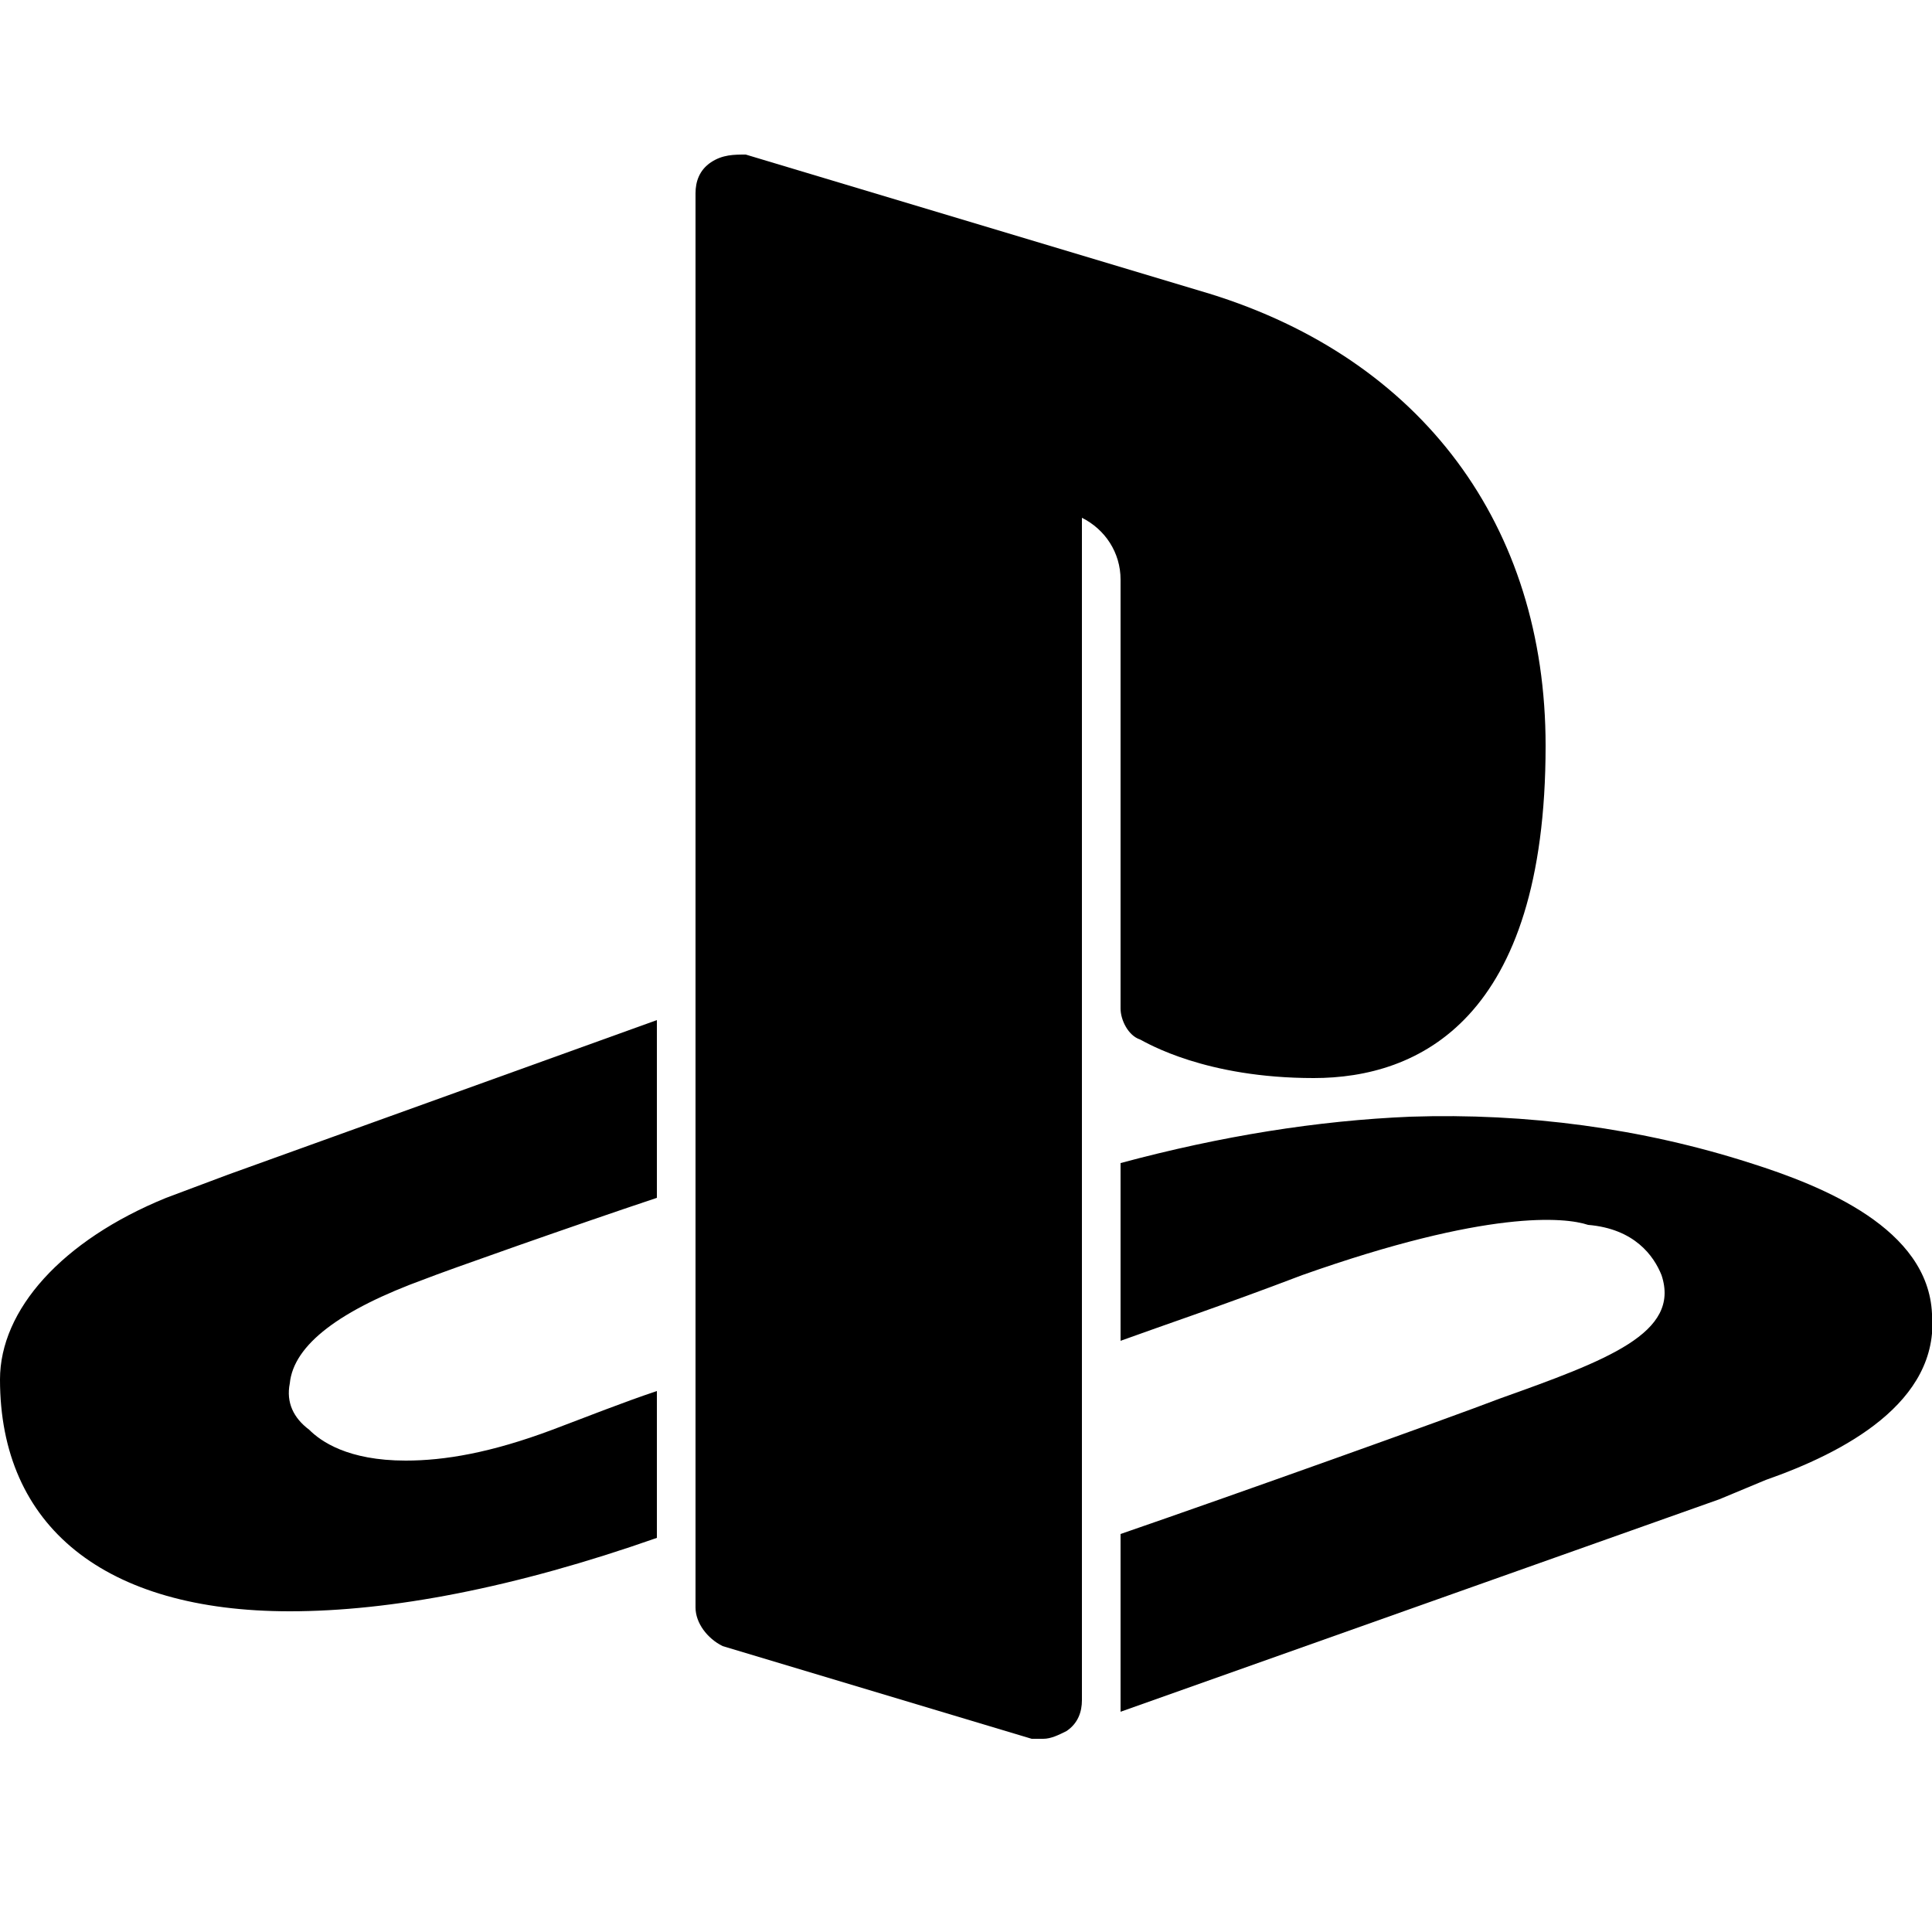 <svg fill="#000000" xmlns="http://www.w3.org/2000/svg"  viewBox="0 0 50 50" width="50px" height="50px"><path d="M31.3,7.6L19.3,4C19,4,18.7,4,18.4,4.2C18.1,4.4,18,4.7,18,5v36.6c0,0.4,0.3,0.8,0.7,1l8,2.4c0.1,0,0.2,0,0.3,0c0.2,0,0.4-0.1,0.6-0.2c0.3-0.2,0.4-0.5,0.4-0.8V13.4c0.6,0.3,1,0.9,1,1.6v11.1c0,0.3,0.2,0.7,0.5,0.8c0.2,0.1,1.7,1,4.5,1c2.7,0,6-1.5,6-8.6C40,13.6,36.8,9.3,31.3,7.6z"/><path d="M50 34c-.1-2.2-2.8-3.3-4.7-3.9-2.8-.9-5.8-1.3-8.8-1.2-2.4.1-4.9.5-7.5 1.2v4.6c1.1-.4 2.6-.9 4.7-1.7 4.8-1.7 6.8-1.5 7.4-1.3 1.2.1 1.7.8 1.9 1.3.5 1.5-1.4 2.2-4.2 3.2-1.3.5-6.9 2.5-9.8 3.5v4.6l15.5-5.5 1.2-.5C47.7 37.6 50.2 36.3 50 34zM17 36c-.9.3-1.9.7-2.7 1-1.6.6-2.8.8-3.8.8C9 37.8 8.3 37.3 8 37c-.4-.3-.6-.7-.5-1.2.1-1 1.3-1.9 3.5-2.7.5-.2 3.9-1.4 6-2.1v-4.6l-11.1 4L4.3 31C1.6 32.1 0 33.9 0 35.7c0 3.8 2.7 6 7.5 6 0 0 0 0 0 0 2.6 0 5.8-.6 9.5-1.9V36z"/></svg>